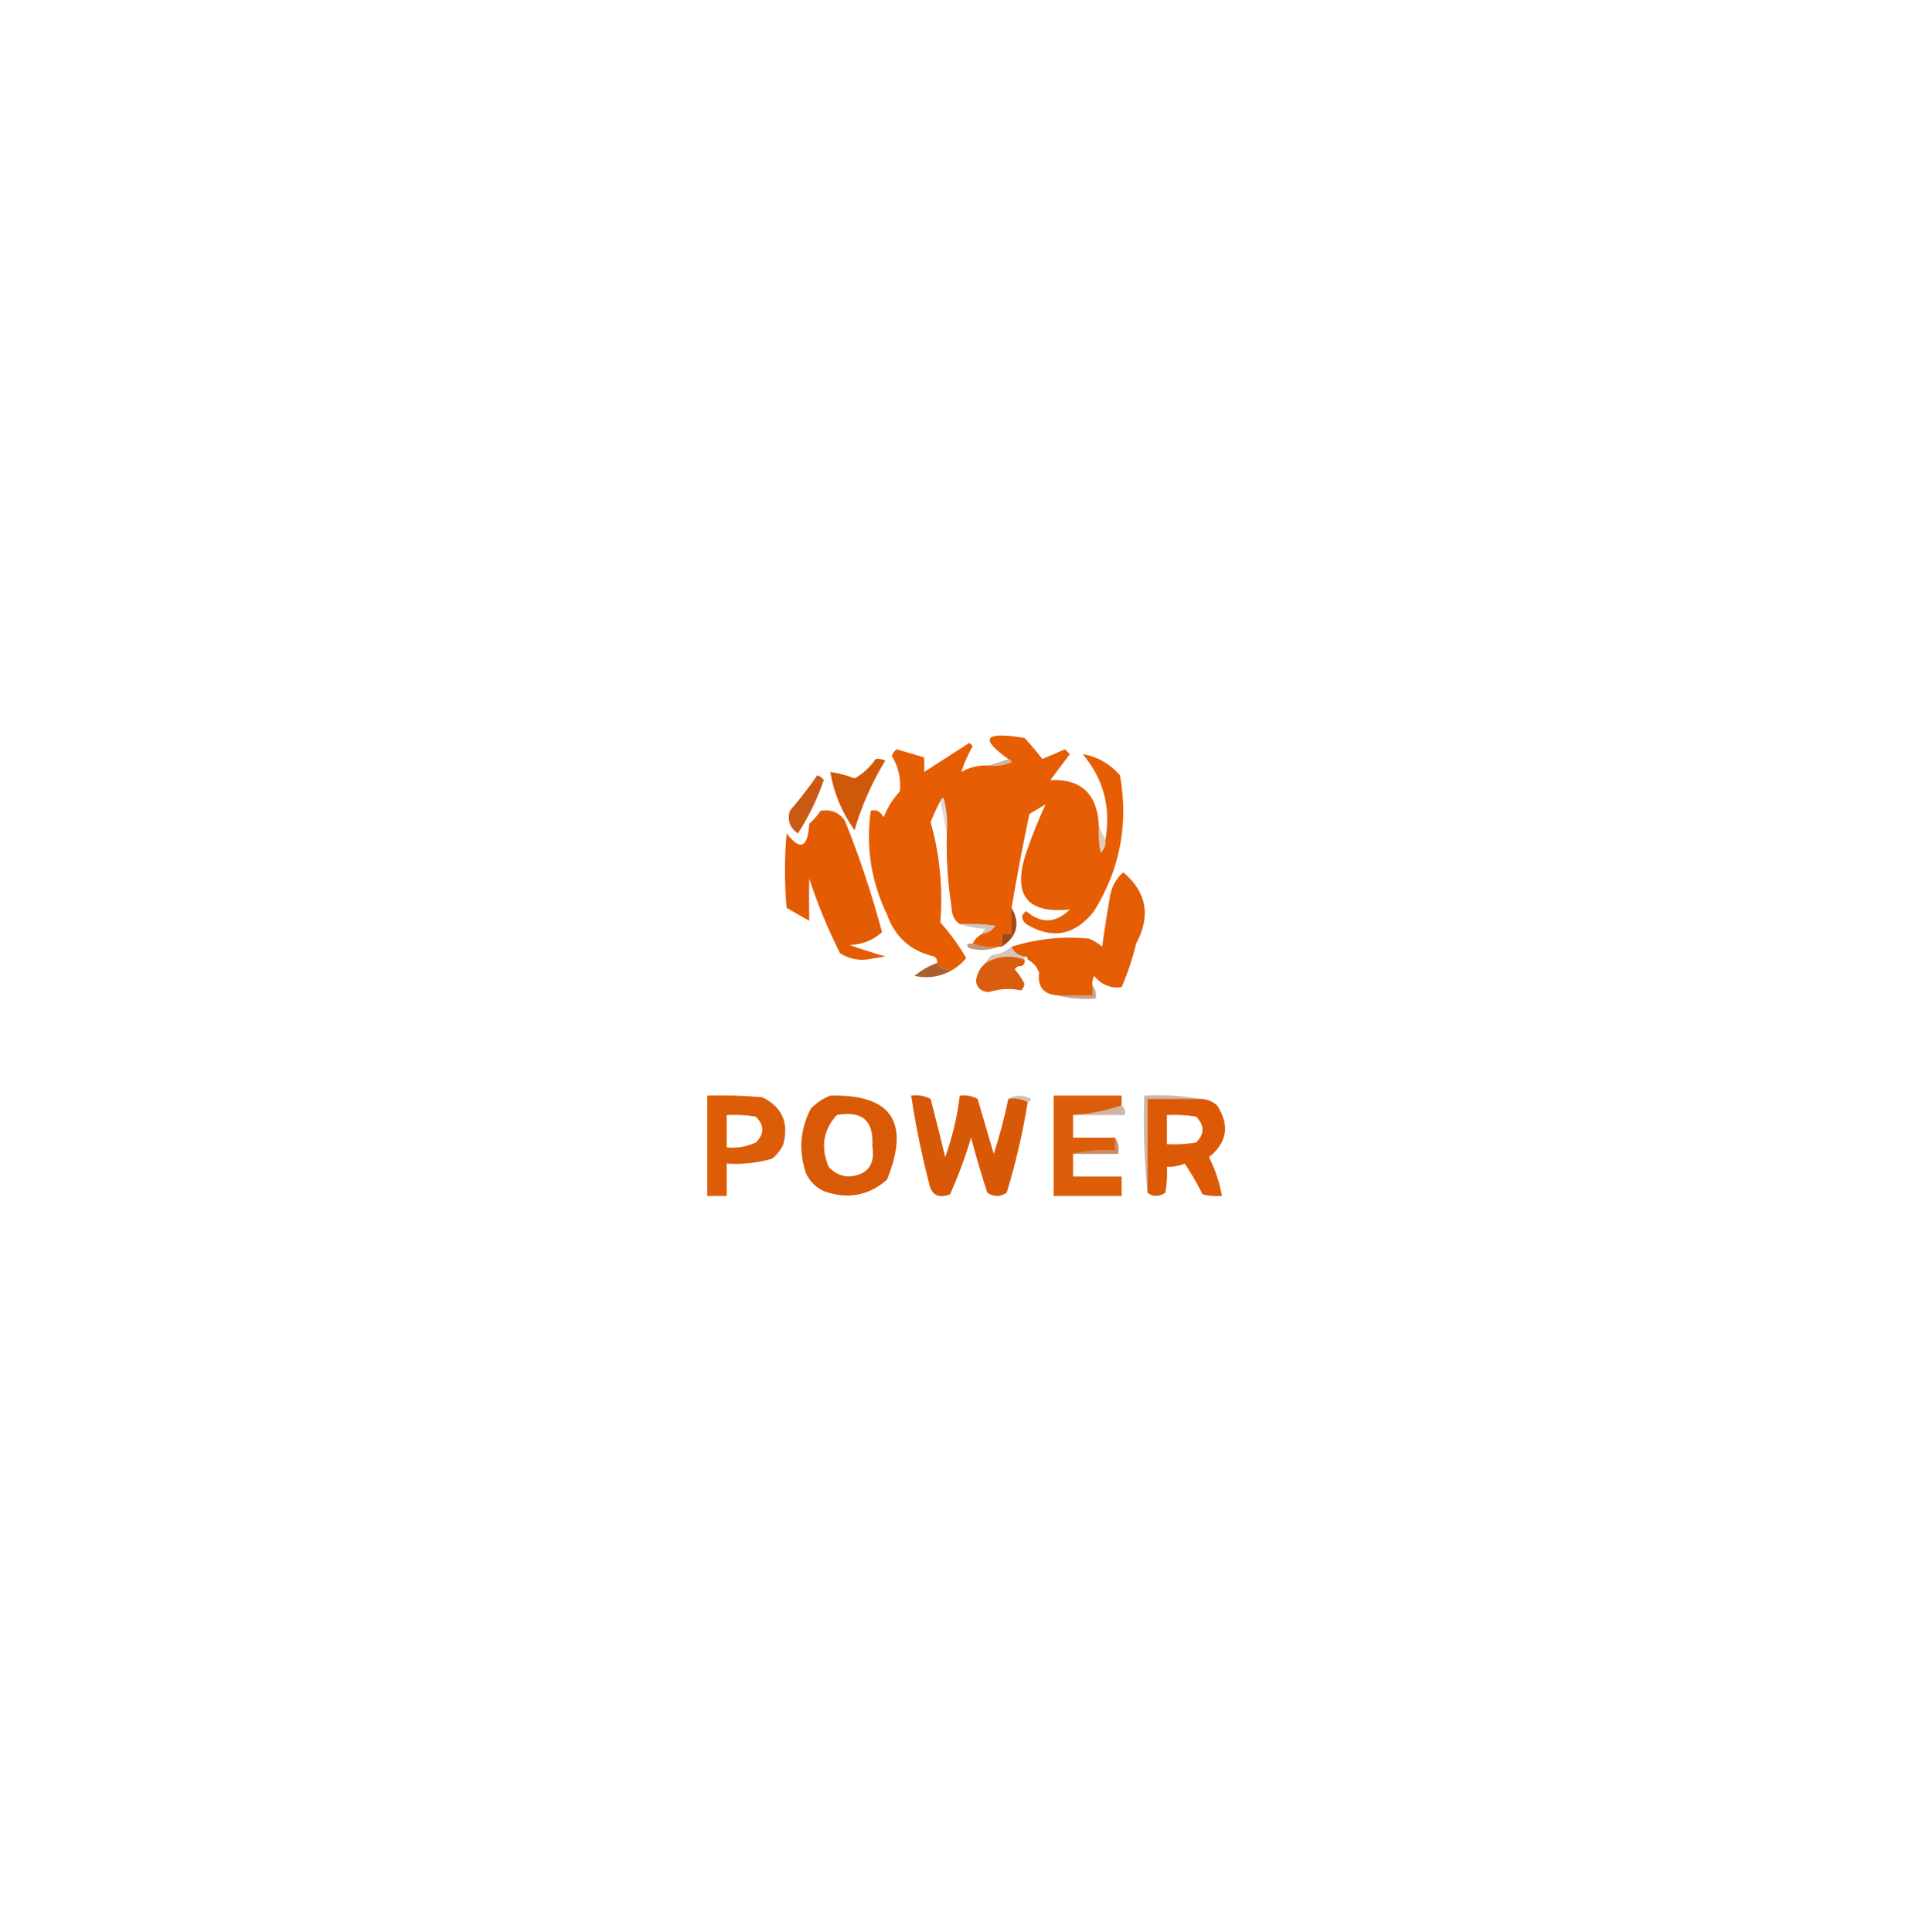 <?xml version="1.0" encoding="UTF-8"?>
<!DOCTYPE svg PUBLIC "-//W3C//DTD SVG 1.1//EN" "http://www.w3.org/Graphics/SVG/1.1/DTD/svg11.dtd">
<svg xmlns="http://www.w3.org/2000/svg" version="1.1" width="595px" height="597px" style="shape-rendering:geometricPrecision; text-rendering:geometricPrecision; image-rendering:optimizeQuality; fill-rule:evenodd; clip-rule:evenodd" xmlns:xlink="http://www.w3.org/1999/xlink">
<g><path style="opacity:0.99" fill="#e65c02" d="M 339.5,255.5 C 339.336,258.187 339.503,260.854 340,263.5C 341.188,262.437 341.688,261.103 341.5,259.5C 343.26,249.487 340.927,240.654 334.5,233C 338.965,233.745 342.799,235.912 346,239.5C 348.698,254.528 346.031,268.528 338,281.5C 332.078,289.027 325.078,290.361 317,285.5C 315.385,283.989 315.385,282.656 317,281.5C 321.615,285.455 326.115,285.288 330.5,281C 317.217,282.358 312.717,276.525 317,263.5C 318.808,258.247 320.808,253.247 323,248.5C 321.333,249.5 319.667,250.5 318,251.5C 315.971,261.144 314.138,270.811 312.5,280.5C 312.5,283.167 312.5,285.833 312.5,288.5C 311.5,288.5 310.5,288.5 309.5,288.5C 309.5,289.833 309.5,291.167 309.5,292.5C 309.167,292.5 308.833,292.5 308.5,292.5C 305.615,292.806 302.948,292.473 300.5,291.5C 301.167,290.167 302.167,289.167 303.5,288.5C 305.196,288.315 306.529,287.481 307.5,286C 303.848,285.501 300.182,285.335 296.5,285.5C 294.883,284.411 294.05,282.744 294,280.5C 292.795,272.881 292.295,265.214 292.5,257.5C 292.823,253.774 292.489,250.107 291.5,246.5C 290.893,246.624 290.56,246.957 290.5,247.5C 289.391,249.554 288.391,251.721 287.5,254C 290.353,264.192 291.353,274.526 290.5,285C 293.523,288.364 296.19,292.031 298.5,296C 297.355,297.402 296.022,298.569 294.5,299.5C 292.219,299.923 290.552,299.256 289.5,297.5C 289.631,296.624 289.298,295.957 288.5,295.5C 281.3,293.8 276.467,289.466 274,282.5C 269.125,272.335 267.459,261.668 269,250.5C 270.566,249.939 271.899,250.606 273,252.5C 274.166,249.497 275.833,246.83 278,244.5C 278.4,240.607 277.567,236.94 275.5,233.5C 275.808,232.692 276.308,232.025 277,231.5C 279.802,232.33 282.635,233.163 285.5,234C 285.588,235.578 285.588,237.078 285.5,238.5C 290.167,235.5 294.833,232.5 299.5,229.5C 299.833,229.833 300.167,230.167 300.5,230.5C 298.978,233.192 297.811,235.859 297,238.5C 299.621,237.009 302.455,236.342 305.5,236.5C 307.924,236.808 310.257,236.474 312.5,235.5C 312.376,234.893 312.043,234.56 311.5,234.5C 302.44,228.098 304.107,225.932 316.5,228C 318.452,230.074 320.285,232.241 322,234.5C 324.333,233.5 326.667,232.5 329,231.5C 329.5,232 330,232.5 330.5,233C 328.5,235.667 326.5,238.333 324.5,241C 334.124,240.585 339.124,245.418 339.5,255.5 Z"/></g>
<g><path style="opacity:0.351" fill="#6c2b01" d="M 311.5,234.5 C 312.043,234.56 312.376,234.893 312.5,235.5C 310.257,236.474 307.924,236.808 305.5,236.5C 307.5,235.833 309.5,235.167 311.5,234.5 Z"/></g>
<g><path style="opacity:0.959" fill="#ce5202" d="M 270.5,234.5 C 271.552,234.351 272.552,234.517 273.5,235C 269.349,241.795 266.183,248.962 264,256.5C 260.109,251.056 257.609,245.056 256.5,238.5C 259.067,238.855 261.567,239.521 264,240.5C 266.652,239.015 268.818,237.015 270.5,234.5 Z"/></g>
<g><path style="opacity:0.94" fill="#c65005" d="M 252.5,239.5 C 253.289,239.783 253.956,240.283 254.5,241C 252.504,246.82 249.837,252.32 246.5,257.5C 243.979,255.74 243.146,253.407 244,250.5C 247.049,246.957 249.882,243.291 252.5,239.5 Z"/></g>
<g><path style="opacity:0.984" fill="#e25a01" d="M 253.5,250.5 C 256.652,249.959 259.152,250.959 261,253.5C 265.522,264.749 269.355,276.249 272.5,288C 269.717,290.488 266.384,291.821 262.5,292C 266.142,293.27 269.808,294.436 273.5,295.5C 271.5,295.833 269.5,296.167 267.5,296.5C 264.546,296.709 261.879,296.042 259.5,294.5C 255.781,287.062 252.614,279.395 250,271.5C 249.907,275.841 249.907,280.174 250,284.5C 247.667,283.167 245.333,281.833 243,280.5C 242.333,272.833 242.333,265.167 243,257.5C 247.244,262.942 249.577,261.942 250,254.5C 251.376,253.295 252.542,251.962 253.5,250.5 Z"/></g>
<g><path style="opacity:0.173" fill="#562202" d="M 290.5,247.5 C 290.56,246.957 290.893,246.624 291.5,246.5C 292.489,250.107 292.823,253.774 292.5,257.5C 291.833,254.167 291.167,250.833 290.5,247.5 Z"/></g>
<g><path style="opacity:0.255" fill="#7f3606" d="M 339.5,255.5 C 340.167,256.833 340.833,258.167 341.5,259.5C 341.688,261.103 341.188,262.437 340,263.5C 339.503,260.854 339.336,258.187 339.5,255.5 Z"/></g>
<g><path style="opacity:0.985" fill="#e45b00" d="M 337.5,304.5 C 337.5,305.5 337.5,306.5 337.5,307.5C 333.833,307.5 330.167,307.5 326.5,307.5C 322.333,307.154 320.5,304.82 321,300.5C 320.34,298.676 319.173,297.343 317.5,296.5C 317.5,295.833 317.167,295.5 316.5,295.5C 314.545,295.201 313.211,294.201 312.5,292.5C 320.329,290.034 328.329,289.201 336.5,290C 337.966,290.635 339.3,291.469 340.5,292.5C 341.224,287.142 342.057,281.809 343,276.5C 343.561,273.71 344.894,271.377 347,269.5C 354.256,275.589 355.589,282.922 351,291.5C 349.881,296.149 348.381,300.649 346.5,305C 343.064,305.408 340.23,304.241 338,301.5C 337.517,302.448 337.351,303.448 337.5,304.5 Z"/></g>
<g><path style="opacity:0.286" fill="#53311c" d="M 296.5,285.5 C 300.182,285.335 303.848,285.501 307.5,286C 306.529,287.481 305.196,288.315 303.5,288.5C 303.611,287.883 303.944,287.383 304.5,287C 301.635,286.817 298.969,286.317 296.5,285.5 Z"/></g>
<g><path style="opacity:1" fill="#9f4914" d="M 312.5,280.5 C 315.253,285.271 314.253,289.271 309.5,292.5C 309.5,291.167 309.5,289.833 309.5,288.5C 310.5,288.5 311.5,288.5 312.5,288.5C 312.5,285.833 312.5,283.167 312.5,280.5 Z"/></g>
<g><path style="opacity:0.561" fill="#934514" d="M 300.5,291.5 C 302.948,292.473 305.615,292.806 308.5,292.5C 305.696,293.638 302.696,293.805 299.5,293C 298.288,291.893 298.621,291.393 300.5,291.5 Z"/></g>
<g><path style="opacity:0.259" fill="#50280f" d="M 312.5,292.5 C 313.211,294.201 314.545,295.201 316.5,295.5C 316.5,295.833 316.5,296.167 316.5,296.5C 312.286,294.962 308.286,295.296 304.5,297.5C 304.953,296.542 305.619,295.708 306.5,295C 308.845,294.764 310.845,293.93 312.5,292.5 Z"/></g>
<g><path style="opacity:0.964" fill="#d75704" d="M 316.5,296.5 C 316.672,297.492 316.338,298.158 315.5,298.5C 314.624,298.369 313.957,298.702 313.5,299.5C 314.711,300.874 315.711,302.374 316.5,304C 316.355,304.772 316.022,305.439 315.5,306C 312.216,305.276 308.883,305.443 305.5,306.5C 303.145,306.448 301.812,305.281 301.5,303C 301.859,300.704 302.859,298.871 304.5,297.5C 308.286,295.296 312.286,294.962 316.5,296.5 Z"/></g>
<g><path style="opacity:0.008" fill="#3c1904" d="M 316.5,296.5 C 316.833,296.5 317.167,296.5 317.5,296.5C 317.719,297.675 317.386,298.675 316.5,299.5C 315.893,299.376 315.56,299.043 315.5,298.5C 316.338,298.158 316.672,297.492 316.5,296.5 Z"/></g>
<g><path style="opacity:0.882" fill="#a04a15" d="M 289.5,297.5 C 290.552,299.256 292.219,299.923 294.5,299.5C 290.79,301.759 286.79,302.426 282.5,301.5C 284.566,299.801 286.9,298.468 289.5,297.5 Z"/></g>
<g><path style="opacity:0.439" fill="#772f02" d="M 337.5,304.5 C 338.434,305.568 338.768,306.901 338.5,308.5C 334.298,308.817 330.298,308.483 326.5,307.5C 330.167,307.5 333.833,307.5 337.5,307.5C 337.5,306.5 337.5,305.5 337.5,304.5 Z"/></g>
<g><path style="opacity:0.282" fill="#562201" d="M 311.5,339.5 C 313.693,338.203 316.027,338.203 318.5,339.5C 318.376,340.107 318.043,340.44 317.5,340.5C 315.735,339.539 313.735,339.205 311.5,339.5 Z"/></g>
<g><path style="opacity:0.969" fill="#dc5802" d="M 218.5,338.5 C 224.176,338.334 229.843,338.501 235.5,339C 241.582,342.002 243.749,346.835 242,353.5C 241.215,355.286 240.049,356.786 238.5,358C 233.934,359.309 229.267,359.809 224.5,359.5C 224.5,362.833 224.5,366.167 224.5,369.5C 222.5,369.5 220.5,369.5 218.5,369.5C 218.5,359.167 218.5,348.833 218.5,338.5 Z M 224.5,344.5 C 227.518,344.335 230.518,344.502 233.5,345C 236.167,347.667 236.167,350.333 233.5,353C 230.649,354.289 227.649,354.789 224.5,354.5C 224.5,351.167 224.5,347.833 224.5,344.5 Z"/></g>
<g><path style="opacity:0.977" fill="#d85602" d="M 256.5,338.5 C 275.437,338.046 281.27,346.712 274,364.5C 268.252,369.466 261.752,370.633 254.5,368C 252,366.833 250.167,365 249,362.5C 246.657,355.599 247.157,348.932 250.5,342.5C 252.29,340.684 254.29,339.351 256.5,338.5 Z M 258.5,344.5 C 266.305,343.051 269.972,346.218 269.5,354C 270.434,359.991 267.934,363.158 262,363.5C 259.594,363.297 257.594,362.297 256,360.5C 253.457,354.505 254.29,349.172 258.5,344.5 Z"/></g>
<g><path style="opacity:0.974" fill="#d65502" d="M 311.5,339.5 C 313.735,339.205 315.735,339.539 317.5,340.5C 315.963,349.983 313.796,359.316 311,368.5C 309,369.833 307,369.833 305,368.5C 303.178,362.879 301.511,357.212 300,351.5C 298.213,357.489 296.046,363.323 293.5,369C 289.857,370.357 287.69,369.19 287,365.5C 284.687,356.582 282.853,347.582 281.5,338.5C 283.604,338.201 285.604,338.534 287.5,339.5C 289.062,345.474 290.562,351.474 292,357.5C 294.227,351.322 295.727,344.989 296.5,338.5C 298.467,338.261 300.301,338.594 302,339.5C 303.667,345.167 305.333,350.833 307,356.5C 308.817,350.914 310.317,345.247 311.5,339.5 Z"/></g>
<g><path style="opacity:0.967" fill="#db5803" d="M 346.5,341.5 C 341.749,343.141 336.749,344.141 331.5,344.5C 331.5,346.833 331.5,349.167 331.5,351.5C 335.833,351.5 340.167,351.5 344.5,351.5C 344.5,352.833 344.5,354.167 344.5,355.5C 339.968,355.182 335.634,355.515 331.5,356.5C 331.5,358.833 331.5,361.167 331.5,363.5C 336.5,363.5 341.5,363.5 346.5,363.5C 346.5,365.5 346.5,367.5 346.5,369.5C 339.5,369.5 332.5,369.5 325.5,369.5C 325.5,359.167 325.5,348.833 325.5,338.5C 332.5,338.5 339.5,338.5 346.5,338.5C 346.5,339.5 346.5,340.5 346.5,341.5 Z"/></g>
<g><path style="opacity:0.982" fill="#dc5803" d="M 370.5,339.5 C 372.582,339.472 374.416,340.139 376,341.5C 379.956,347.656 379.123,352.99 373.5,357.5C 375.414,361.323 376.747,365.323 377.5,369.5C 375.473,369.662 373.473,369.495 371.5,369C 369.843,365.653 368.01,362.487 366,359.5C 364.234,360.233 362.401,360.567 360.5,360.5C 360.664,363.187 360.497,365.854 360,368.5C 358.057,369.807 356.223,369.807 354.5,368.5C 354.5,358.833 354.5,349.167 354.5,339.5C 359.833,339.5 365.167,339.5 370.5,339.5 Z M 360.5,344.5 C 363.518,344.335 366.518,344.502 369.5,345C 372.167,347.667 372.167,350.333 369.5,353C 366.518,353.498 363.518,353.665 360.5,353.5C 360.5,350.5 360.5,347.5 360.5,344.5 Z"/></g>
<g><path style="opacity:0.345" fill="#712e01" d="M 370.5,339.5 C 365.167,339.5 359.833,339.5 354.5,339.5C 354.5,349.167 354.5,358.833 354.5,368.5C 353.506,358.681 353.173,348.681 353.5,338.5C 359.358,338.178 365.025,338.511 370.5,339.5 Z"/></g>
<g><path style="opacity:0.352" fill="#723004" d="M 346.5,341.5 C 347.404,342.209 347.737,343.209 347.5,344.5C 342.167,344.5 336.833,344.5 331.5,344.5C 336.749,344.141 341.749,343.141 346.5,341.5 Z"/></g>
<g><path style="opacity:0.592" fill="#a14001" d="M 344.5,351.5 C 345.451,352.919 345.784,354.585 345.5,356.5C 340.833,356.5 336.167,356.5 331.5,356.5C 335.634,355.515 339.968,355.182 344.5,355.5C 344.5,354.167 344.5,352.833 344.5,351.5 Z"/></g>
</svg>
